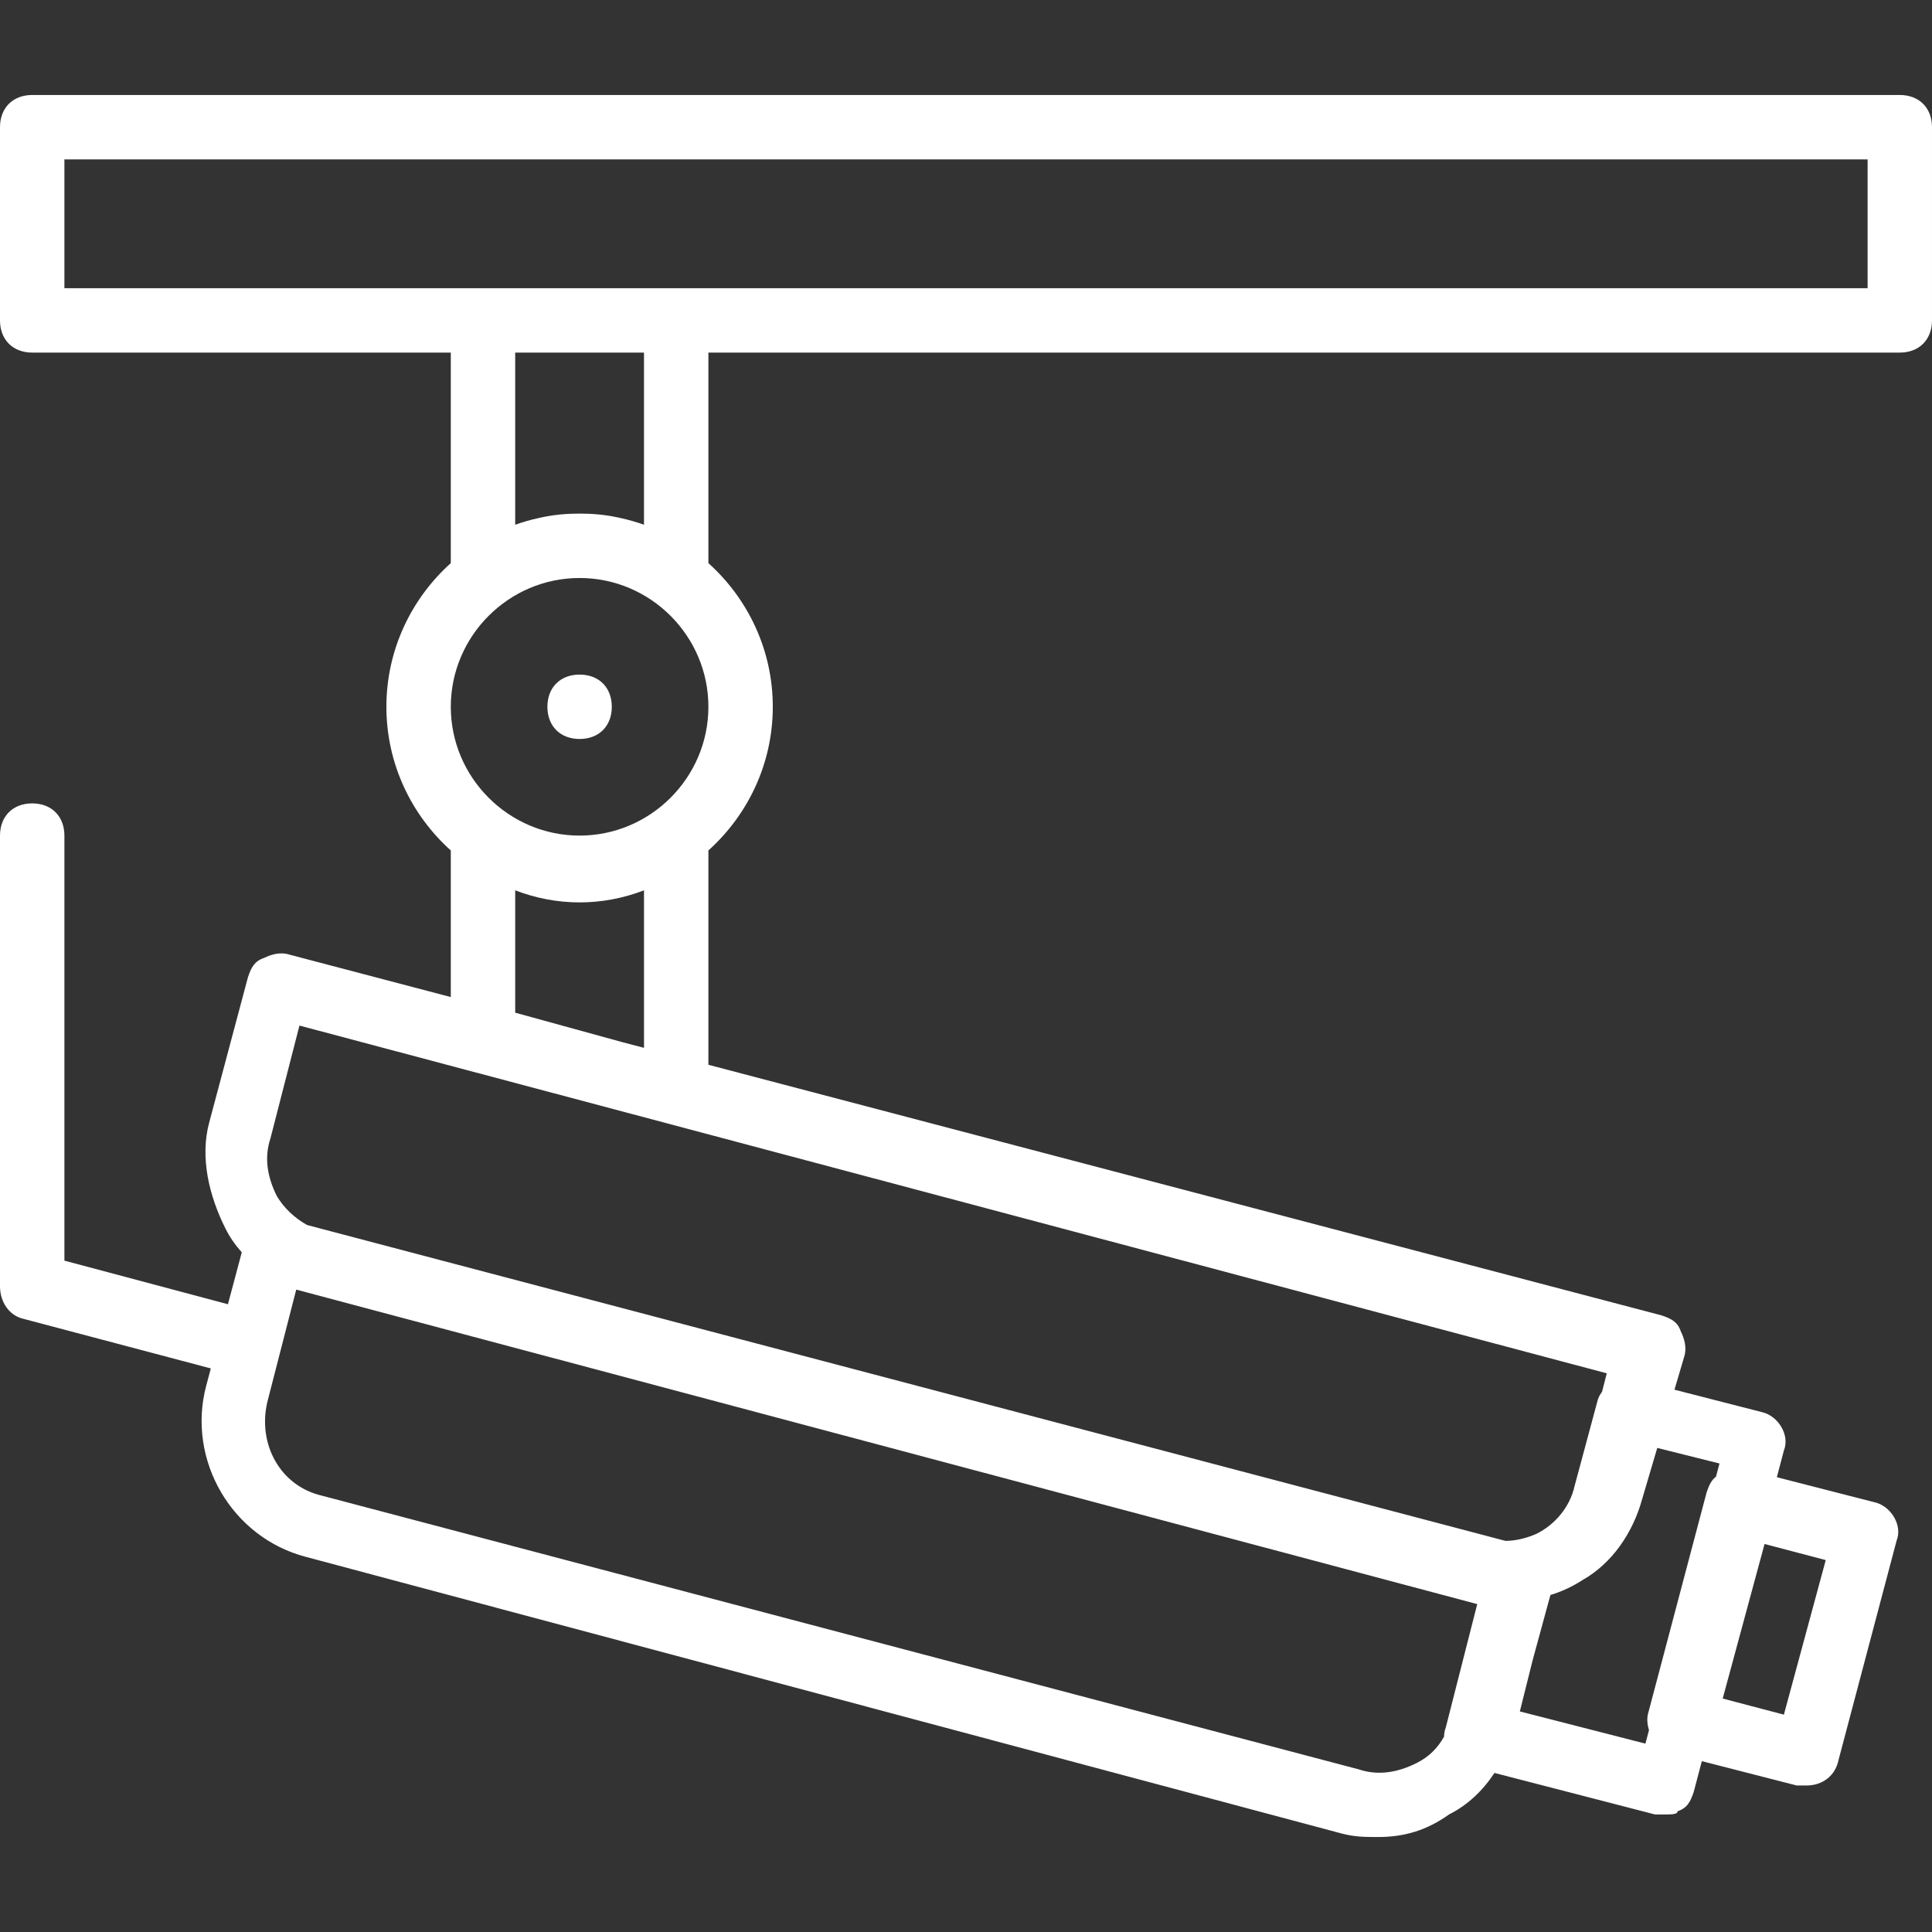 <?xml version="1.0" encoding="iso-8859-1"?>
<!-- Generator: Adobe Illustrator 19.0.0, SVG Export Plug-In . SVG Version: 6.00 Build 0)  -->
<svg version="1.1" id="Layer_1" xmlns="http://www.w3.org/2000/svg" xmlns:xlink="http://www.w3.org/1999/xlink" x="0px" y="0px"
	 viewBox="0 0 512 512" style="enable-background:new 0 0 512 512;" xml:space="preserve">
<rect x="0" y="0" width="512" height="512" fill="#333333" stroke="none"/>
<g transform="translate(1 1)">
	<g>
		<g>
			<path fill="#fff" d="M502.467,24.173H7.533C2.413,24.173-1,27.587-1,32.707v51.2c0,5.12,3.413,8.533,8.533,8.533h110.933v55.795
				c-10.458,9.391-17.067,22.995-17.067,38.071s6.609,28.68,17.067,38.071v38.853L75.8,252.013c-2.56-0.853-5.12,0-6.827,0.853
				c-2.56,0.853-3.413,2.56-4.267,5.12l-10.24,38.4c-2.56,9.387,0,19.627,4.267,28.16c1.154,2.308,2.629,4.422,4.34,6.339
				l-3.667,13.752L16.067,333.08V220.44c0-5.12-3.413-8.533-8.533-8.533S-1,215.32-1,220.44v119.467c0,4.267,2.56,7.68,5.973,8.533
				l49.897,13.208l-1.257,4.712c-5.12,19.627,6.827,40.107,26.453,45.227l274.773,73.387c3.413,0.853,5.973,0.853,9.387,0.853
				c6.827,0,12.8-1.707,18.773-5.973c4.928-2.464,8.995-6.355,12.051-11.007l42.562,11.007c0.853,0,1.707,0,2.56,0
				c1.707,0,3.413,0,3.413-0.853c2.56-0.853,3.413-2.56,4.267-5.12l2.154-8.156l25.152,6.449c0.853,0,1.707,0,2.56,0
				c4.267,0,7.68-2.56,8.533-6.827l15.36-58.027c1.707-4.267-1.707-9.387-5.973-10.24l-25.755-6.604l1.862-7.049
				c1.707-4.267-1.707-9.387-5.973-10.24l-23.022-5.903l2.542-8.604c0.853-2.56,0-5.12-0.853-6.827
				c-0.853-2.56-2.56-3.413-5.12-4.267l-252.587-66.408v-56.801c10.458-9.391,17.067-22.995,17.067-38.071
				c0-15.076-6.609-28.68-17.067-38.071V92.44h315.733c5.12,0,8.533-3.413,8.533-8.533v-51.2
				C511,27.587,507.587,24.173,502.467,24.173z M471.747,453.4l-16.213-4.267l11.093-40.96l16.213,4.267L471.747,453.4z
				 M374.467,466.2c-5.12,2.56-10.24,3.413-15.36,1.707L84.333,395.373c-11.093-2.56-17.067-13.653-14.507-24.747l7.68-29.867
				l312.977,83.347l-8.337,32.706c-0.314,0.785-0.452,1.598-0.446,2.409C380.065,462.118,377.815,464.526,374.467,466.2z
				 M454.68,386.84l-0.921,3.483c-1.253,0.958-1.878,2.353-2.493,4.197l-15.36,58.027c-0.58,1.74-0.365,3.473,0.095,4.945
				l-0.949,3.589l-33.28-8.533l3.414-13.655l4.692-17.204c3.001-0.903,5.834-2.237,8.449-3.921
				c7.894-4.443,13.434-12.6,15.872-21.541l3.991-13.509L454.68,386.84z M423.549,367.862c-0.631,0.807-1.09,1.734-1.296,2.764
				l-5.973,22.187c-1.236,5.563-5.165,10.219-10.152,12.694c-2.719,1.163-5.437,1.82-8.156,1.843L80.384,323.645
				c-3.35-1.873-6.131-4.521-7.998-7.631c-2.56-5.12-3.413-10.24-1.707-15.36l7.68-29.867l346.453,92.16L423.549,367.862z
				 M164.035,275.211l-28.501-7.838v-32.427c11.093,4.267,23.04,4.267,34.133,0v41.745L164.035,275.211z M152.6,220.44
				c-18.773,0-34.133-15.36-34.133-34.133s15.36-34.133,34.133-34.133c18.773,0,34.133,15.36,34.133,34.133
				S171.373,220.44,152.6,220.44z M169.667,138.06c-1.968-0.701-3.991-1.282-6.059-1.74c-0.022-0.005-0.044-0.01-0.066-0.015
				c-0.318-0.07-0.635-0.142-0.955-0.206c-3.227-0.702-6.604-0.991-9.987-0.991c-3.382,0-6.759,0.289-9.987,0.991
				c-0.32,0.064-0.637,0.136-0.954,0.206c-0.022,0.005-0.045,0.01-0.067,0.016c-2.068,0.458-4.091,1.039-6.059,1.74V92.44h34.133
				V138.06z M493.933,75.373H178.2H127H16.067V41.24h477.867V75.373z"/>
			<path fill="#fff" d="M152.6,177.773c-5.12,0-8.533,3.413-8.533,8.533s3.413,8.533,8.533,8.533c5.12,0,8.533-3.413,8.533-8.533
				S157.72,177.773,152.6,177.773z"/>
		</g>
	</g>
</g>
<g>
</g>
<g>
</g>
<g>
</g>
<g>
</g>
<g>
</g>
<g>
</g>
<g>
</g>
<g>
</g>
<g>
</g>
<g>
</g>
<g>
</g>
<g>
</g>
<g>
</g>
<g>
</g>
<g>
</g>
</svg>
